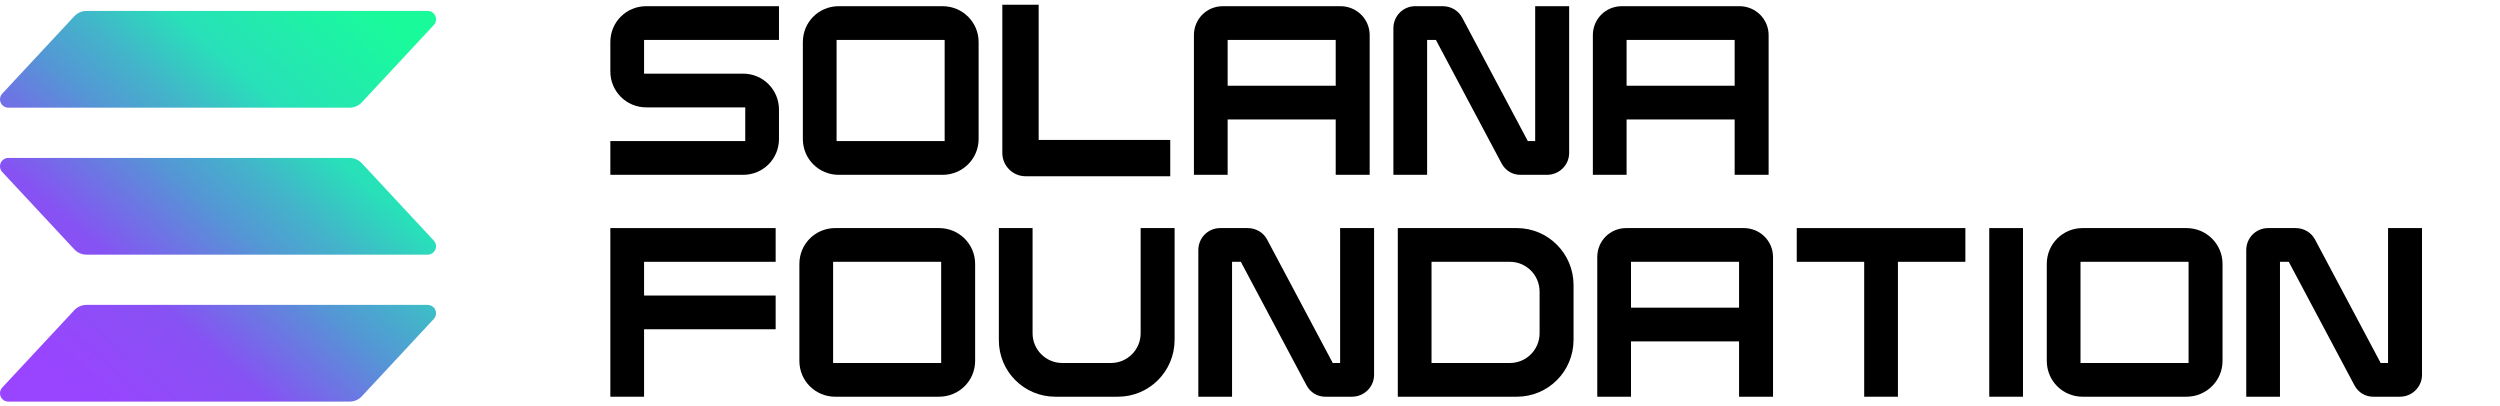 <svg width="1638" height="266" viewBox="0 0 1638 266" fill="none" xmlns="http://www.w3.org/2000/svg">
<path d="M510.385 26.153H421.994V48.251H486.887C499.959 48.251 510.385 58.833 510.385 71.749V91.046C510.385 104.118 499.959 114.544 486.887 114.544H399.896V92.446H488.287V70.349H423.395C410.323 70.349 399.896 59.767 399.896 46.85V27.554C399.896 14.482 410.323 4.056 423.395 4.056H510.385V26.153Z" fill="black"/>
<path d="M617.535 4.056C630.607 4.056 641.189 14.482 641.189 27.554V91.046C641.189 104.118 630.607 114.544 617.535 114.544H549.53C536.458 114.544 526.032 104.118 526.032 91.046V27.554C526.032 14.482 536.458 4.056 549.53 4.056H617.535ZM618.936 26.153H548.13V92.446H618.936V26.153Z" fill="black"/>
<path d="M680.536 91.668H766.748V115.478H671.977C663.574 115.478 656.726 108.631 656.726 100.227V3.122H680.536V91.668Z" fill="black"/>
<path d="M878.27 4.056C888.852 4.056 897.411 12.459 897.411 23.041V114.544H875.158V78.285H804.352V114.544H782.254V23.041C782.254 12.459 790.657 4.056 801.239 4.056H878.27ZM875.158 26.153H804.352V56.187H875.158V26.153Z" fill="black"/>
<path d="M1005.85 4.056H1028.11V100.227C1028.11 108.164 1021.57 114.544 1013.63 114.544H996.515C991.069 114.7 986.244 111.743 983.755 106.919L940.804 26.153H935.046V114.544H912.949V18.528C912.949 10.436 919.329 4.056 927.265 4.056H945.317C950.608 4.056 955.588 6.857 958.078 11.681L1001.03 92.446H1005.85V4.056Z" fill="black"/>
<path d="M1139.66 4.056C1150.24 4.056 1158.8 12.459 1158.8 23.041V114.544H1136.55V78.285H1065.74V114.544H1043.64V23.041C1043.64 12.459 1052.05 4.056 1062.63 4.056H1139.66ZM1136.55 26.153H1065.74V56.187H1136.55V26.153Z" fill="black"/>
<path d="M508.206 171.536H421.994V193.634H508.206V215.732H421.994V259.927H399.896V149.439H508.206V171.536Z" fill="black"/>
<path d="M615.256 149.439C628.327 149.439 638.909 159.865 638.909 172.937V236.429C638.909 249.501 628.327 259.927 615.256 259.927H547.251C534.179 259.927 523.752 249.501 523.752 236.429V172.937C523.752 159.865 534.179 149.439 547.251 149.439H615.256ZM616.656 171.536H545.85V237.83H616.656V171.536Z" fill="black"/>
<path d="M747.351 149.439H769.604V222.89C769.448 243.432 752.953 259.927 732.411 259.927H691.484C670.942 259.927 654.447 243.432 654.447 222.89V149.439H676.545V218.377C676.545 229.115 685.259 237.83 695.997 237.83H727.898C738.636 237.83 747.351 229.115 747.351 218.377V149.439Z" fill="black"/>
<path d="M878.045 149.439H900.298V245.61C900.298 253.547 893.763 259.927 885.826 259.927H868.708C863.261 260.083 858.437 257.126 855.947 252.302L812.997 171.536H807.239V259.927H785.141V163.911C785.141 155.819 791.522 149.439 799.458 149.439H817.51C822.801 149.439 827.781 152.24 830.271 157.064L873.221 237.83H878.045V149.439Z" fill="black"/>
<path d="M993.8 149.439C1014.34 149.439 1030.84 166.09 1030.99 186.476V222.89C1030.84 243.432 1014.34 259.927 993.8 259.927H915.836V149.439H993.8ZM1008.74 191.144C1008.74 180.251 1000.03 171.536 989.287 171.536H937.934V237.83H989.287C1000.03 237.83 1008.74 229.115 1008.74 218.377V191.144Z" fill="black"/>
<path d="M1142.55 149.439C1153.13 149.439 1161.69 157.842 1161.69 168.424V259.927H1139.43V223.668H1068.63V259.927H1046.53V168.424C1046.53 157.842 1054.93 149.439 1065.52 149.439H1142.55ZM1139.43 171.536H1068.63V201.571H1139.43V171.536Z" fill="black"/>
<path d="M1177.23 149.439H1287.71V171.536H1243.52V259.927H1221.42V171.536H1177.23V149.439Z" fill="black"/>
<path d="M1325.46 259.927H1303.36V149.439H1325.46V259.927Z" fill="black"/>
<path d="M1432.55 149.439C1445.62 149.439 1456.21 159.865 1456.21 172.937V236.429C1456.21 249.501 1445.62 259.927 1432.55 259.927H1364.55C1351.48 259.927 1341.05 249.501 1341.05 236.429V172.937C1341.05 159.865 1351.48 149.439 1364.55 149.439H1432.55ZM1433.95 171.536H1363.15V237.83H1433.95V171.536Z" fill="black"/>
<path d="M1564.65 149.439H1586.9V245.61C1586.9 253.547 1580.36 259.927 1572.43 259.927H1555.31C1549.86 260.083 1545.04 257.126 1542.55 252.302L1499.6 171.536H1493.84V259.927H1471.74V163.911C1471.74 155.819 1478.12 149.439 1486.06 149.439H1504.11C1509.4 149.439 1514.38 152.24 1516.87 157.064L1559.82 237.83H1564.65V149.439Z" fill="black"/>
<g clip-path="url(#clip0_476_2435)">
<path d="M284.225 208.986L237.063 259.657C236.038 260.758 234.797 261.635 233.419 262.235C232.04 262.835 230.553 263.144 229.05 263.143H5.475C4.408 263.143 3.365 262.831 2.473 262.245C1.581 261.659 0.879 260.824 0.454 259.844C0.029 258.864 -0.102 257.781 0.079 256.728C0.26 255.675 0.744 254.697 1.472 253.916L48.671 203.245C49.693 202.147 50.93 201.271 52.304 200.671C53.678 200.072 55.16 199.761 56.659 199.758H280.222C281.288 199.759 282.332 200.071 283.224 200.657C284.116 201.243 284.818 202.077 285.243 203.057C285.668 204.037 285.798 205.121 285.618 206.174C285.437 207.227 284.953 208.204 284.225 208.986V208.986ZM237.063 106.949C236.038 105.848 234.797 104.97 233.419 104.371C232.04 103.771 230.553 103.462 229.05 103.462H5.475C4.408 103.463 3.365 103.775 2.473 104.361C1.581 104.947 0.879 105.781 0.454 106.761C0.029 107.741 -0.102 108.825 0.079 109.878C0.26 110.931 0.744 111.908 1.472 112.69L48.671 163.361C49.693 164.459 50.93 165.335 52.304 165.934C53.678 166.534 55.16 166.845 56.659 166.847H280.222C281.288 166.847 282.332 166.535 283.224 165.949C284.116 165.363 284.818 164.528 285.243 163.548C285.668 162.568 285.798 161.485 285.618 160.432C285.437 159.379 284.953 158.401 284.225 157.62L237.063 106.949ZM5.475 70.551H229.05C230.553 70.552 232.04 70.243 233.419 69.643C234.797 69.043 236.038 68.166 237.063 67.065L284.225 16.394C284.953 15.613 285.437 14.635 285.618 13.582C285.798 12.529 285.668 11.445 285.243 10.465C284.818 9.485 284.116 8.651 283.224 8.065C282.332 7.479 281.288 7.167 280.222 7.166L56.659 7.166C55.16 7.169 53.678 7.48 52.304 8.079C50.93 8.679 49.693 9.555 48.671 10.653L1.484 61.324C0.757 62.105 0.273 63.081 0.092 64.133C-0.089 65.185 0.04 66.267 0.463 67.247C0.887 68.226 1.587 69.061 2.477 69.648C3.368 70.235 4.41 70.549 5.475 70.551V70.551Z" fill="url(#paint0_linear_476_2435)"/>
</g>
<defs>
<linearGradient id="paint0_linear_476_2435" x1="24.116" y1="269.244" x2="259.043" y2="4.888" gradientUnits="userSpaceOnUse">
<stop offset="0.08" stop-color="#9945FF"/>
<stop offset="0.3" stop-color="#8752F3"/>
<stop offset="0.5" stop-color="#5497D5"/>
<stop offset="0.6" stop-color="#43B4CA"/>
<stop offset="0.72" stop-color="#28E0B9"/>
<stop offset="0.97" stop-color="#19FB9B"/>
</linearGradient>
<clipPath id="clip0_476_2435">
<rect width="285.697" height="255.977" fill="white" transform="translate(0 7.166)"/>
</clipPath>
</defs>
</svg>
